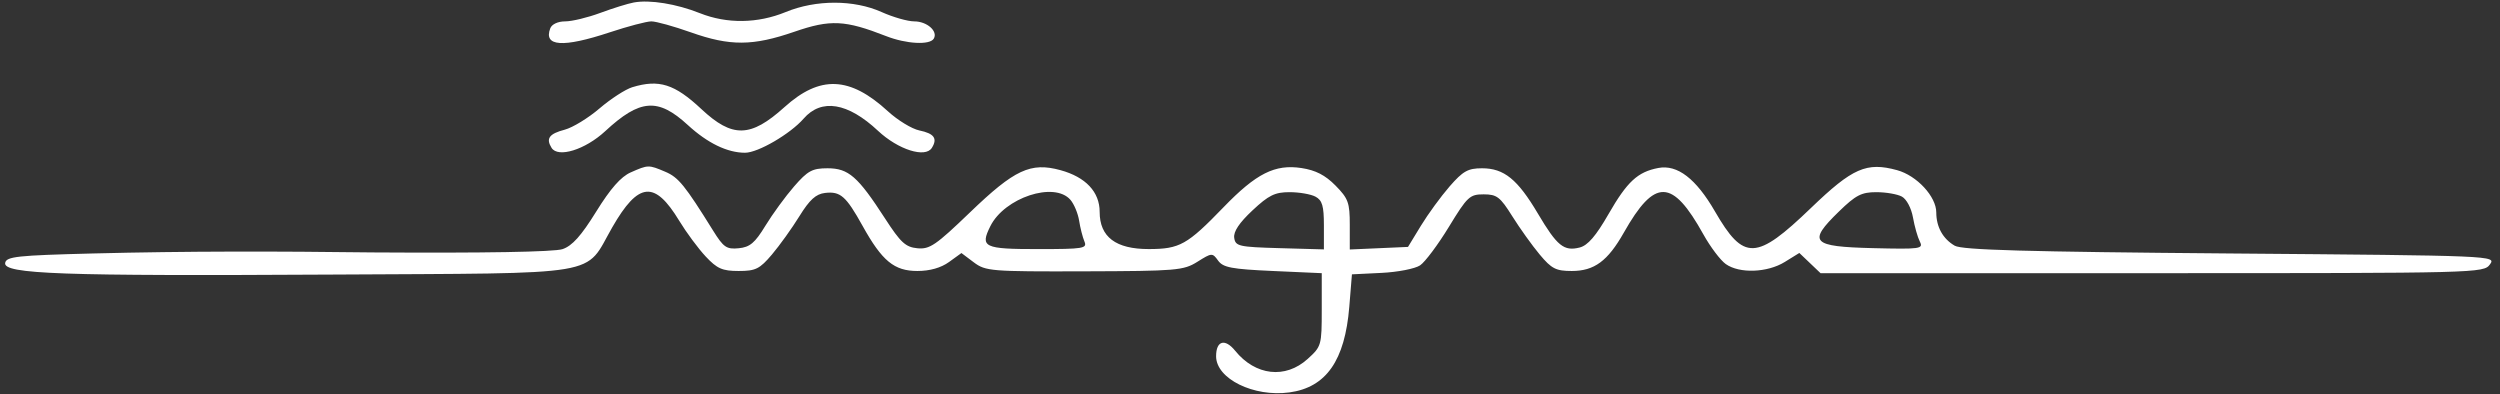 <svg width="203" height="32" viewBox="0 0 203 32" fill="none" xmlns="http://www.w3.org/2000/svg">
<rect x="0" y="0" width="203" height="32" fill="#333333" stroke="none"/>
<path fill-rule="evenodd" clip-rule="evenodd" d="M51.473 0.2C50.991 0.287 49.764 0.669 48.745 1.047C47.727 1.426 46.444 1.736 45.894 1.736C45.303 1.736 44.807 1.967 44.681 2.301C44.121 3.781 45.703 3.887 49.513 2.625C50.988 2.136 52.508 1.736 52.891 1.736C53.274 1.736 54.715 2.136 56.093 2.625C59.28 3.755 61.12 3.745 64.506 2.577C67.428 1.568 68.611 1.625 71.958 2.934C73.589 3.572 75.495 3.675 75.82 3.142C76.185 2.542 75.277 1.736 74.236 1.736C73.706 1.736 72.515 1.395 71.589 0.979C69.337 -0.032 66.261 -0.034 63.803 0.976C61.519 1.914 59.031 1.946 56.826 1.068C54.932 0.314 52.77 -0.037 51.473 0.2ZM51.342 7.081C50.789 7.249 49.592 8.025 48.681 8.804C47.771 9.584 46.501 10.36 45.859 10.529C44.59 10.863 44.313 11.245 44.787 12.006C45.309 12.843 47.518 12.157 49.141 10.654C51.968 8.034 53.428 7.925 55.85 10.151C57.452 11.623 59.062 12.403 60.497 12.403C61.55 12.403 64.168 10.878 65.254 9.633C66.699 7.974 68.84 8.324 71.293 10.62C72.934 12.156 75.139 12.855 75.668 12.006C76.143 11.243 75.855 10.842 74.651 10.592C74.042 10.465 72.894 9.766 72.1 9.037C68.998 6.191 66.584 6.095 63.695 8.701C60.943 11.182 59.47 11.215 56.946 8.852C54.776 6.821 53.511 6.421 51.342 7.081ZM51.211 14C50.416 14.351 49.571 15.311 48.409 17.186C47.187 19.157 46.462 19.965 45.676 20.23C45.005 20.457 39.28 20.556 30.268 20.497C22.506 20.4 15.259 20.386 7.53 20.582C1.389 20.738 0.517 20.831 0.42 21.346C0.248 22.255 4.937 22.423 26.976 22.295C49.352 22.165 47.394 22.496 49.718 18.455C51.84 14.764 53.155 14.635 55.15 17.921C55.727 18.872 56.697 20.18 57.303 20.828C58.231 21.818 58.655 22.004 59.976 22.004C61.356 22.004 61.684 21.842 62.678 20.671C63.3 19.938 64.305 18.537 64.91 17.559C65.741 16.216 66.25 15.753 66.992 15.667C68.241 15.521 68.694 15.918 70.041 18.341C71.629 21.198 72.609 22.004 74.494 22.004C75.503 22.004 76.407 21.747 77.06 21.276L78.068 20.547L79.073 21.302C80.031 22.021 80.454 22.055 88.055 22.032C95.549 22.009 96.104 21.963 97.233 21.254C98.4 20.521 98.449 20.519 98.912 21.163C99.313 21.722 100.013 21.855 103.357 22.004L107.326 22.182V25.145C107.326 28.043 107.3 28.132 106.182 29.146C104.374 30.785 101.938 30.509 100.293 28.479C99.464 27.457 98.747 27.665 98.747 28.927C98.747 30.755 101.8 32.259 104.706 31.863C107.683 31.457 109.206 29.278 109.562 24.919L109.777 22.276L112.177 22.159C113.498 22.095 114.908 21.819 115.312 21.547C115.717 21.274 116.77 19.865 117.653 18.416C119.149 15.962 119.342 15.781 120.471 15.781C121.544 15.781 121.811 15.986 122.797 17.559C123.41 18.537 124.413 19.938 125.026 20.671C125.992 21.825 126.342 22.004 127.63 22.004C129.454 22.004 130.547 21.199 131.852 18.894C134.365 14.454 135.786 14.483 138.313 19.03C138.878 20.046 139.696 21.131 140.132 21.441C141.238 22.227 143.51 22.147 144.925 21.271L146.106 20.54L146.967 21.361L147.828 22.182H174.748C201.264 22.182 201.676 22.171 202.181 21.471C202.692 20.762 202.616 20.759 181.098 20.582C164.521 20.445 159.321 20.299 158.723 19.951C157.765 19.396 157.226 18.425 157.226 17.254C157.226 15.961 155.648 14.256 154.044 13.817C151.565 13.139 150.426 13.639 147.056 16.882C142.599 21.171 141.593 21.208 139.253 17.165C137.713 14.503 136.203 13.345 134.658 13.639C132.978 13.959 132.13 14.744 130.617 17.375C129.585 19.169 128.929 19.929 128.269 20.098C126.991 20.423 126.434 19.972 124.884 17.354C123.23 14.559 122.129 13.664 120.341 13.664C119.2 13.664 118.795 13.89 117.711 15.134C117.007 15.943 115.958 17.379 115.38 18.326L114.33 20.049L111.966 20.154L109.602 20.259V18.251C109.602 16.453 109.481 16.121 108.443 15.067C107.61 14.221 106.832 13.821 105.679 13.645C103.526 13.317 102.003 14.083 99.351 16.828C96.4 19.881 95.793 20.221 93.282 20.224C90.598 20.227 89.292 19.239 89.292 17.204C89.292 15.583 88.159 14.378 86.107 13.816C83.687 13.155 82.379 13.766 78.764 17.245C75.985 19.919 75.489 20.257 74.49 20.159C73.531 20.065 73.131 19.697 71.864 17.739C69.656 14.326 68.897 13.664 67.198 13.664C65.958 13.664 65.592 13.862 64.484 15.134C63.78 15.943 62.731 17.379 62.153 18.326C61.299 19.727 60.894 20.069 59.983 20.158C58.997 20.255 58.75 20.086 57.91 18.736C55.611 15.041 55.092 14.402 54.026 13.949C52.66 13.37 52.637 13.371 51.211 14ZM86.919 16.226C87.214 16.568 87.531 17.328 87.624 17.915C87.716 18.502 87.91 19.262 88.054 19.604C88.295 20.176 87.991 20.226 84.281 20.226C79.887 20.226 79.567 20.073 80.414 18.37C81.569 16.047 85.614 14.714 86.919 16.226ZM106.824 15.972C107.367 16.267 107.501 16.726 107.501 18.295V20.251L103.912 20.15C100.582 20.056 100.315 19.995 100.218 19.309C100.148 18.808 100.626 18.091 101.699 17.087C103.02 15.85 103.522 15.604 104.715 15.604C105.502 15.604 106.451 15.769 106.824 15.972ZM154.433 15.963C154.81 16.169 155.197 16.895 155.332 17.652C155.461 18.384 155.713 19.267 155.89 19.615C156.192 20.209 155.948 20.243 152.084 20.149C147.088 20.027 146.756 19.67 149.322 17.174C150.687 15.846 151.154 15.604 152.353 15.604C153.133 15.604 154.069 15.765 154.433 15.963Z" fill="white"/>
</svg>
